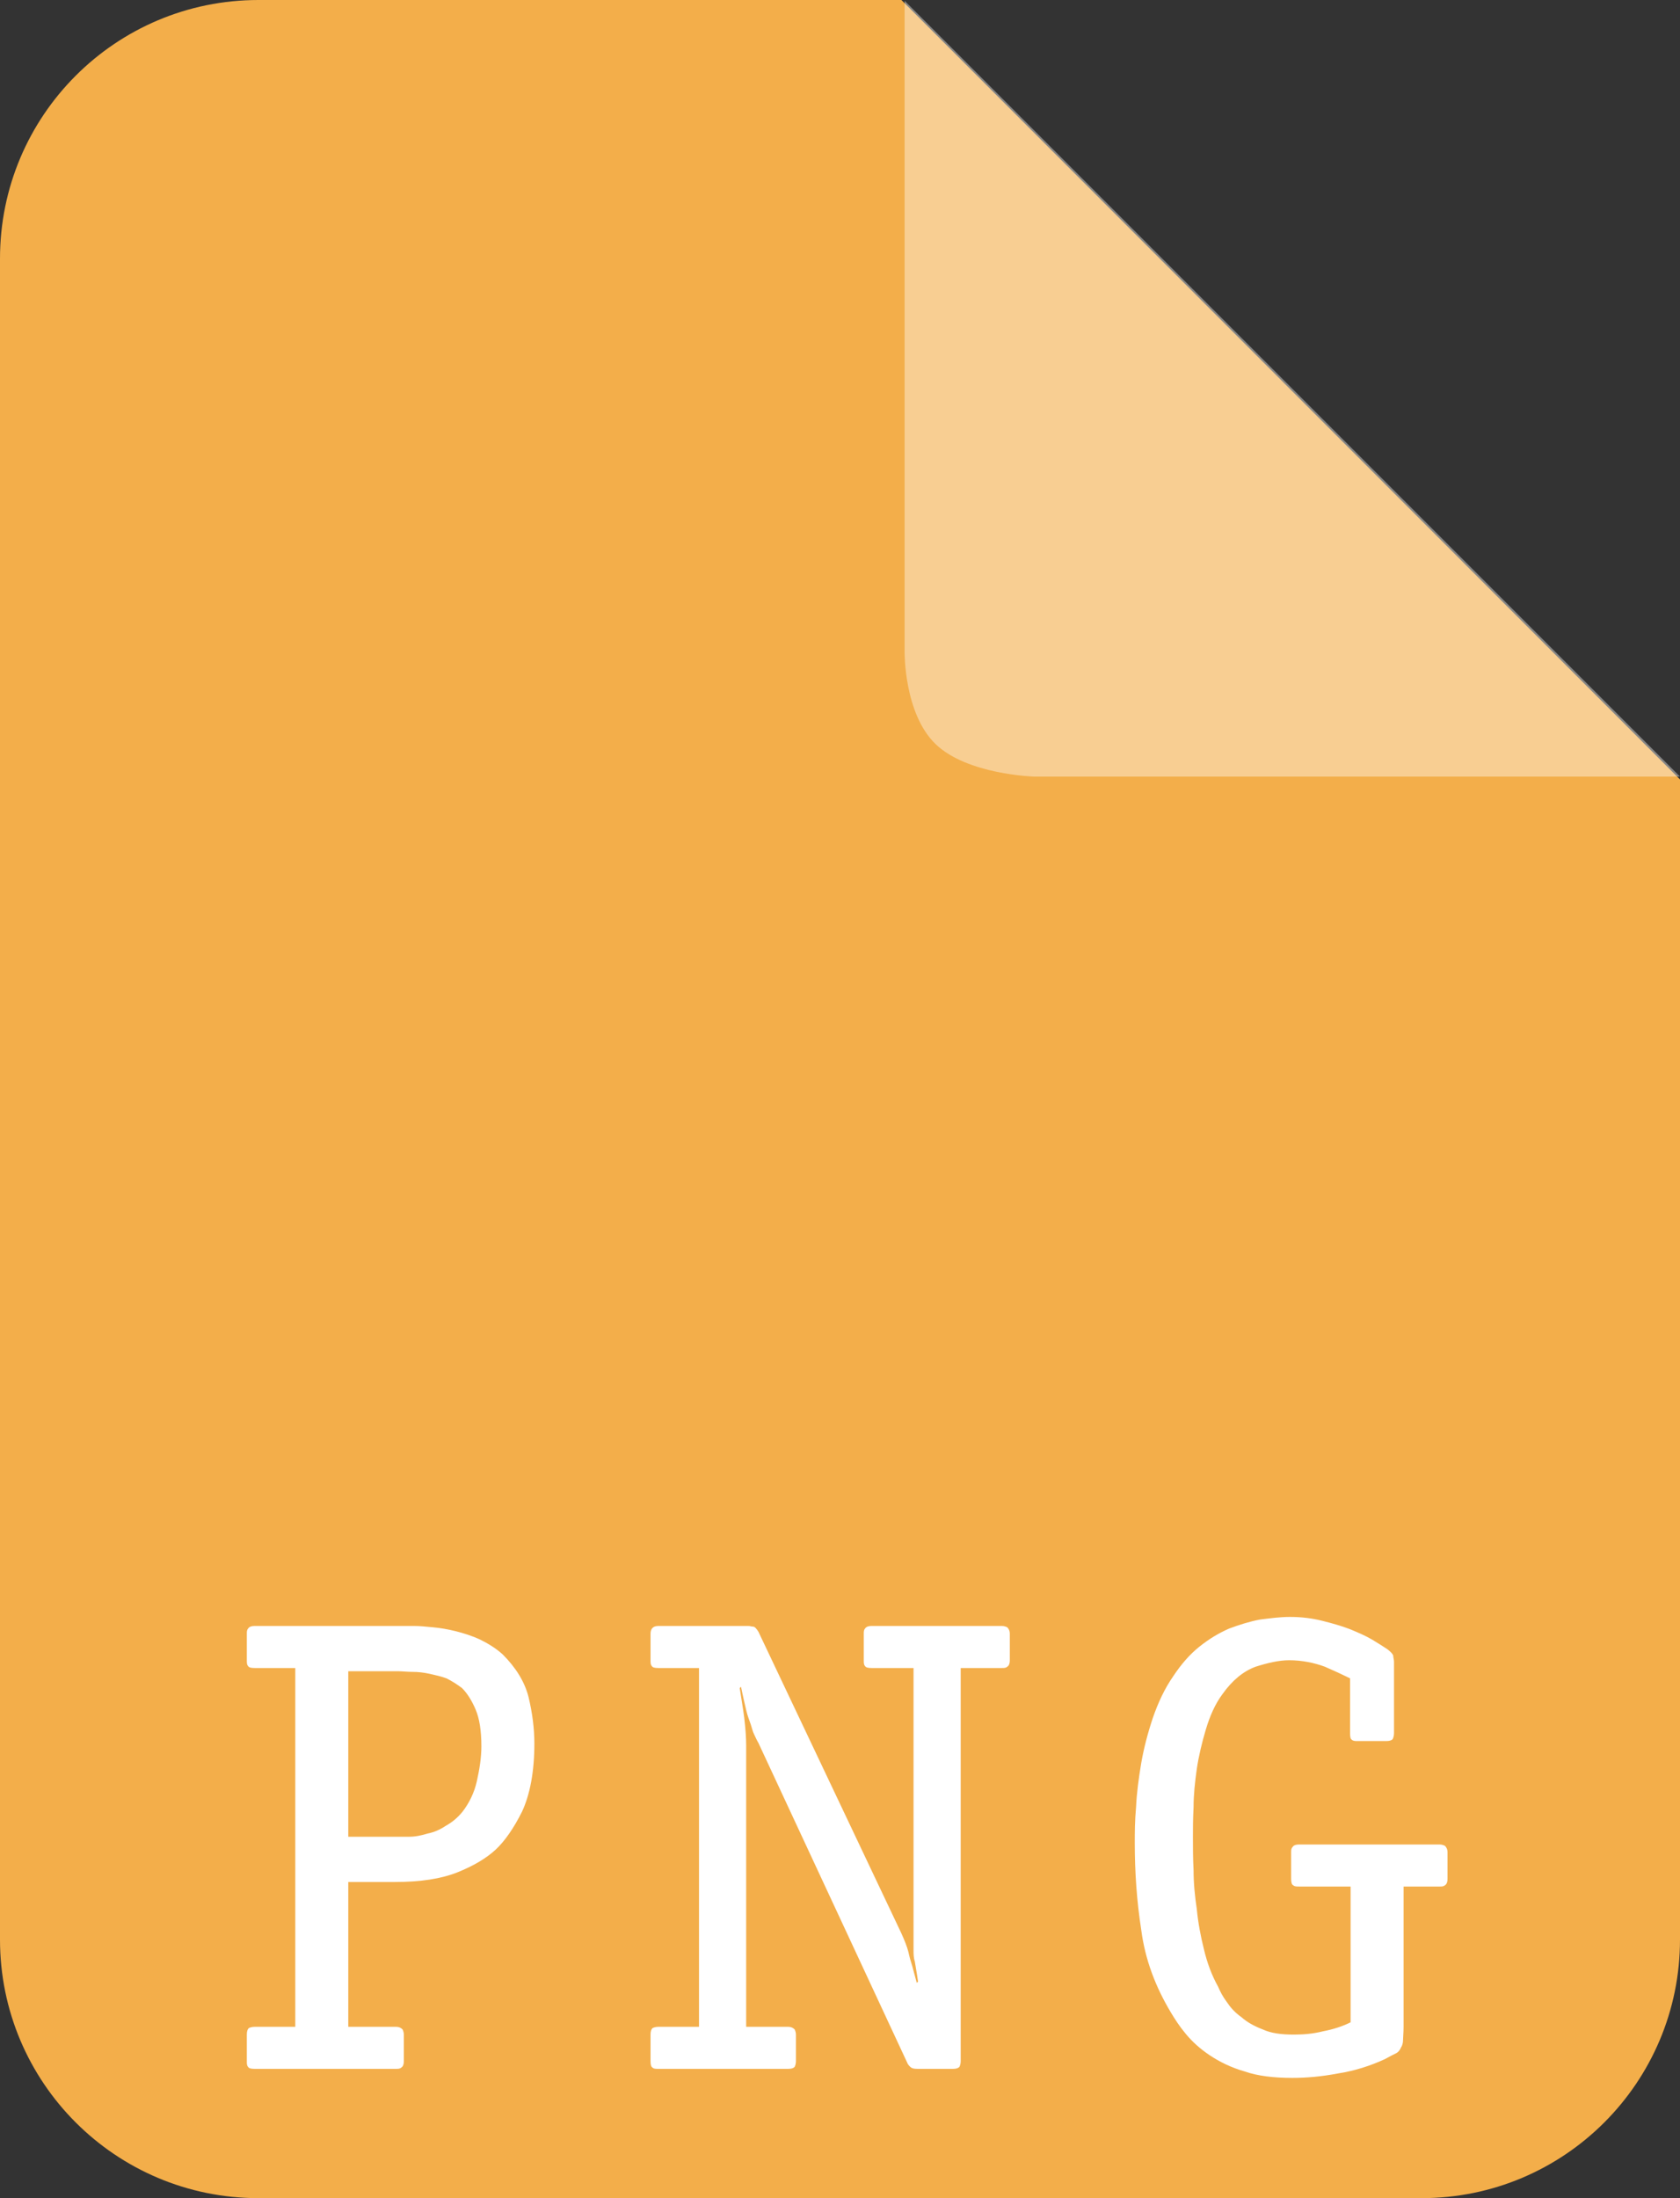 <svg width="13" height="17" viewBox="0 0 13 17" fill="none" xmlns="http://www.w3.org/2000/svg">
<rect x="0" y="0" width="13" height="17" fill="#333333" stroke="none"/>
<path fill-rule="evenodd" clip-rule="evenodd" d="M0 2C0 0.895 0.895 0 2 0L6.975 0L13 6.028V15C13 16.105 12.105 17 11 17H2C0.895 17 0 16.105 0 15V2Z" fill="#F3AE4A"/>
<path d="M3.02 14.205H2.695V12.925H3.08C3.11 12.925 3.15 12.93 3.195 12.93C3.235 12.93 3.28 12.935 3.325 12.945C3.37 12.955 3.415 12.965 3.455 12.98C3.495 13 3.535 13.025 3.575 13.055C3.615 13.095 3.65 13.15 3.68 13.22C3.71 13.29 3.725 13.385 3.725 13.505C3.725 13.595 3.71 13.685 3.69 13.775C3.67 13.865 3.63 13.945 3.58 14.01C3.54 14.06 3.495 14.095 3.45 14.12C3.405 14.15 3.36 14.17 3.31 14.18C3.26 14.195 3.215 14.205 3.165 14.205C3.115 14.205 3.065 14.205 3.02 14.205ZM3.125 15.94V15.735C3.125 15.72 3.12 15.705 3.115 15.695C3.105 15.685 3.09 15.675 3.065 15.675H2.695V14.555H3.055C3.255 14.555 3.415 14.53 3.54 14.48C3.665 14.43 3.765 14.37 3.835 14.305C3.905 14.24 3.975 14.14 4.04 14.01C4.1 13.88 4.135 13.705 4.135 13.485C4.135 13.37 4.12 13.25 4.09 13.125C4.06 13.005 3.99 12.895 3.89 12.795C3.835 12.745 3.775 12.71 3.715 12.68C3.65 12.65 3.585 12.63 3.525 12.615C3.465 12.6 3.405 12.59 3.35 12.585C3.295 12.58 3.25 12.575 3.21 12.575H1.97C1.94 12.575 1.925 12.585 1.92 12.595C1.91 12.605 1.91 12.62 1.91 12.635V12.84C1.91 12.86 1.91 12.875 1.92 12.885C1.925 12.895 1.94 12.9 1.97 12.9H2.285V15.675H1.97C1.95 15.675 1.935 15.68 1.925 15.685C1.915 15.695 1.91 15.71 1.91 15.735V15.94C1.91 15.96 1.91 15.975 1.92 15.985C1.925 15.995 1.94 16 1.97 16H3.065C3.08 16 3.095 16 3.105 15.99C3.115 15.985 3.125 15.97 3.125 15.94ZM7.434 15.94V12.9H7.754C7.769 12.9 7.784 12.9 7.794 12.89C7.804 12.885 7.814 12.87 7.814 12.84V12.635C7.814 12.61 7.804 12.595 7.794 12.585C7.784 12.58 7.769 12.575 7.754 12.575H6.744C6.714 12.575 6.699 12.585 6.694 12.595C6.684 12.605 6.684 12.62 6.684 12.635V12.84C6.684 12.86 6.684 12.875 6.694 12.885C6.699 12.895 6.714 12.9 6.744 12.9H7.069V15.08C7.069 15.11 7.069 15.14 7.079 15.17C7.084 15.205 7.094 15.255 7.104 15.325L7.094 15.335L7.059 15.205C7.049 15.175 7.039 15.14 7.029 15.095C7.019 15.055 6.999 15.005 6.974 14.95L5.869 12.62C5.854 12.595 5.839 12.58 5.829 12.58C5.814 12.58 5.804 12.575 5.794 12.575H5.094C5.074 12.575 5.059 12.58 5.049 12.59C5.039 12.6 5.034 12.615 5.034 12.635V12.84C5.034 12.86 5.034 12.875 5.044 12.885C5.049 12.895 5.064 12.9 5.094 12.9H5.409V15.675H5.094C5.074 15.675 5.059 15.68 5.049 15.685C5.039 15.695 5.034 15.71 5.034 15.735V15.94C5.034 15.97 5.039 15.985 5.049 15.99C5.059 16 5.074 16 5.094 16H6.099C6.124 16 6.139 15.995 6.149 15.985C6.154 15.975 6.159 15.96 6.159 15.94V15.735C6.159 15.72 6.154 15.705 6.149 15.695C6.139 15.685 6.124 15.675 6.099 15.675H5.774V13.5C5.774 13.44 5.769 13.37 5.759 13.285C5.749 13.205 5.734 13.125 5.724 13.055L5.734 13.045C5.749 13.12 5.764 13.18 5.774 13.225C5.784 13.27 5.799 13.305 5.809 13.335C5.819 13.365 5.824 13.39 5.834 13.41C5.844 13.43 5.854 13.455 5.869 13.48L7.019 15.95C7.024 15.965 7.034 15.975 7.044 15.985C7.054 15.995 7.069 16 7.099 16H7.374C7.399 16 7.414 15.995 7.424 15.985C7.429 15.975 7.434 15.96 7.434 15.94ZM10.861 15.675V14.59H11.142C11.156 14.59 11.171 14.59 11.181 14.58C11.191 14.575 11.201 14.56 11.201 14.53V14.325C11.201 14.3 11.191 14.285 11.181 14.275C11.171 14.27 11.156 14.265 11.142 14.265H10.052C10.021 14.265 10.007 14.275 10.002 14.285C9.991 14.295 9.991 14.31 9.991 14.325V14.53C9.991 14.56 9.996 14.575 10.007 14.58C10.017 14.59 10.031 14.59 10.052 14.59H10.451V15.64C10.392 15.67 10.316 15.695 10.236 15.71C10.156 15.73 10.082 15.735 10.011 15.735C9.916 15.735 9.836 15.725 9.771 15.695C9.706 15.67 9.651 15.64 9.606 15.6C9.556 15.565 9.521 15.525 9.491 15.48C9.461 15.44 9.441 15.4 9.426 15.365C9.376 15.275 9.341 15.18 9.316 15.075C9.291 14.975 9.271 14.87 9.261 14.765C9.246 14.665 9.236 14.565 9.236 14.465C9.231 14.37 9.231 14.285 9.231 14.205C9.231 14.145 9.231 14.07 9.236 13.975C9.236 13.885 9.246 13.785 9.261 13.68C9.276 13.58 9.301 13.475 9.331 13.375C9.361 13.275 9.401 13.18 9.461 13.1C9.536 12.995 9.621 12.925 9.716 12.89C9.811 12.86 9.896 12.84 9.976 12.84C10.076 12.84 10.171 12.86 10.252 12.89C10.332 12.925 10.386 12.95 10.416 12.965L10.447 12.98V13.405C10.447 13.435 10.451 13.45 10.461 13.455C10.472 13.465 10.486 13.465 10.507 13.465H10.726C10.752 13.465 10.767 13.46 10.777 13.45C10.781 13.44 10.787 13.425 10.787 13.405V12.85C10.787 12.835 10.781 12.82 10.781 12.805C10.777 12.79 10.761 12.775 10.736 12.755C10.707 12.735 10.666 12.71 10.617 12.68C10.566 12.65 10.507 12.625 10.447 12.6C10.382 12.575 10.312 12.555 10.232 12.535C10.152 12.515 10.072 12.505 9.981 12.505C9.906 12.505 9.831 12.515 9.751 12.525C9.671 12.54 9.591 12.565 9.511 12.595C9.431 12.63 9.356 12.675 9.281 12.735C9.206 12.795 9.141 12.87 9.081 12.96C9.011 13.06 8.961 13.17 8.921 13.285C8.881 13.405 8.851 13.52 8.831 13.635C8.811 13.755 8.796 13.865 8.791 13.975C8.781 14.085 8.781 14.175 8.781 14.255C8.781 14.475 8.796 14.7 8.831 14.925C8.861 15.155 8.941 15.365 9.061 15.565C9.091 15.615 9.126 15.67 9.176 15.73C9.226 15.79 9.286 15.845 9.361 15.895C9.436 15.945 9.526 15.99 9.631 16.02C9.731 16.055 9.856 16.07 10.002 16.07C10.107 16.07 10.226 16.06 10.357 16.035C10.486 16.015 10.607 15.975 10.716 15.925C10.752 15.905 10.781 15.89 10.802 15.88C10.822 15.87 10.832 15.855 10.841 15.835C10.851 15.82 10.857 15.8 10.857 15.775C10.857 15.755 10.861 15.72 10.861 15.675Z" fill="white"/>
<path fill-rule="evenodd" clip-rule="evenodd" d="M13 6.006H8.001C8.001 6.006 7.485 5.991 7.24 5.755C6.994 5.518 7 5.042 7 5.042V0.006L13 6.006Z" fill="white" fill-opacity="0.4"/>
</svg>
